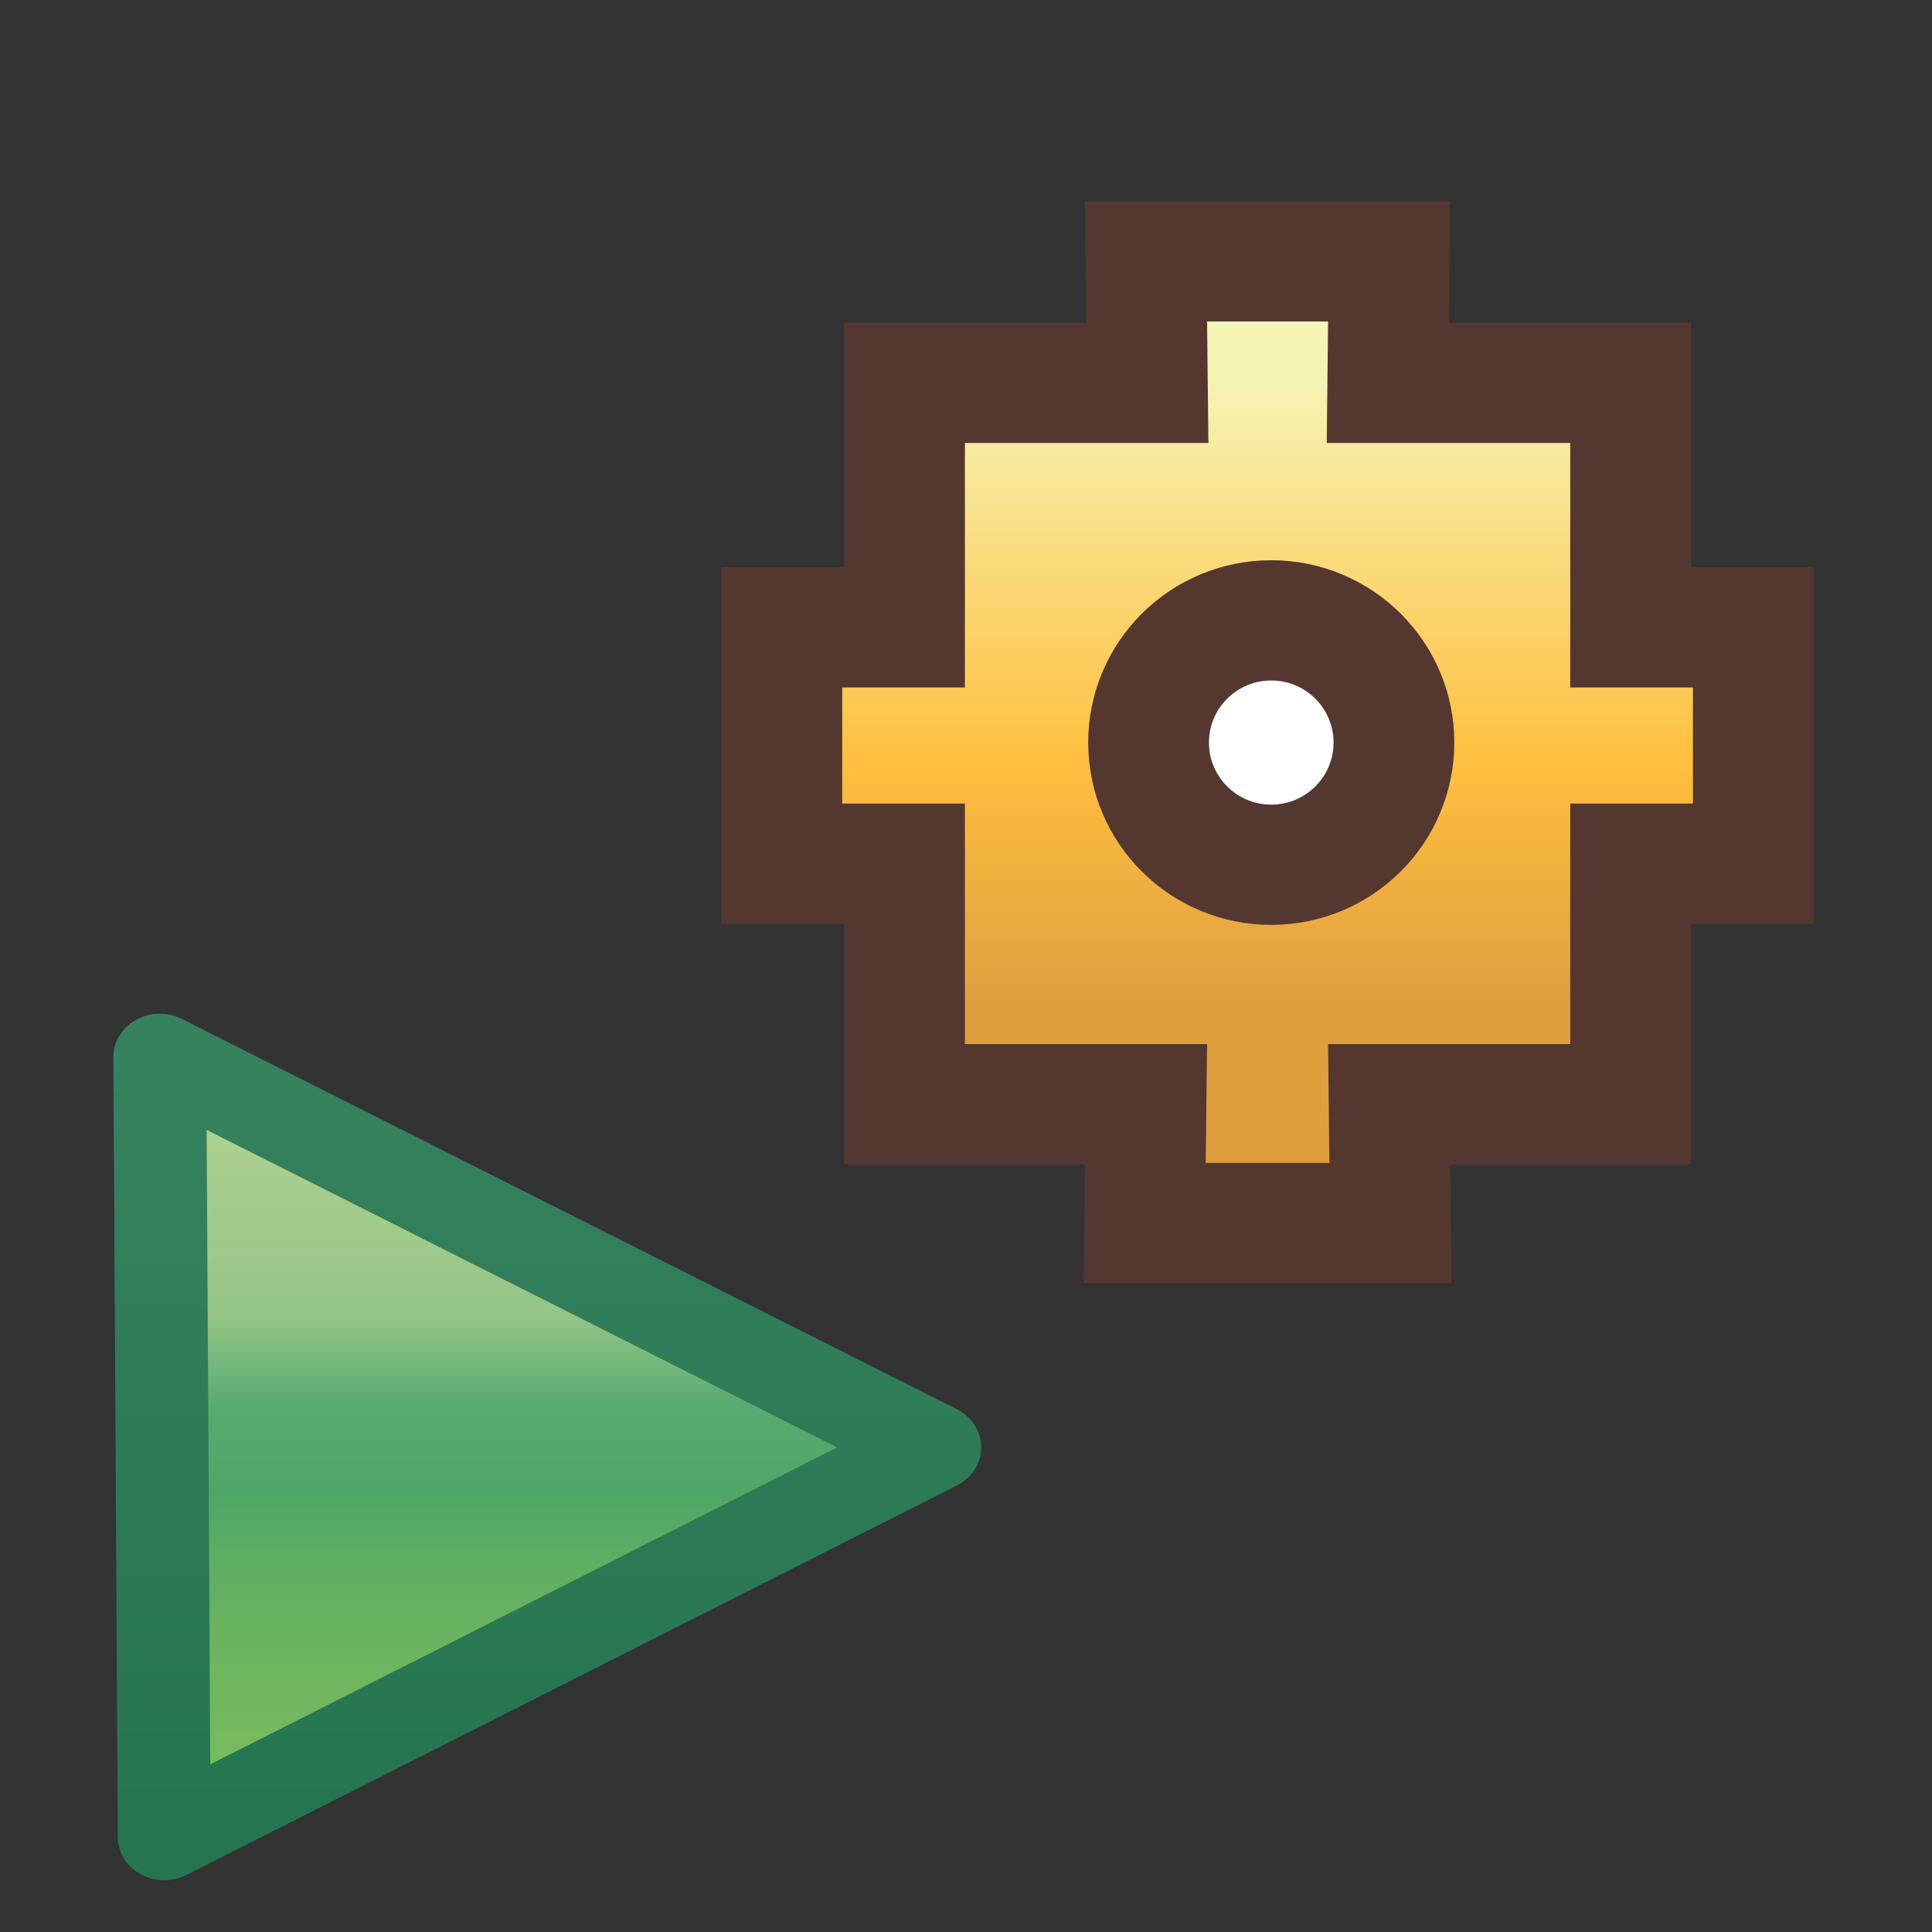 <svg xmlns="http://www.w3.org/2000/svg" xmlns:svg="http://www.w3.org/2000/svg" xmlns:xlink="http://www.w3.org/1999/xlink" id="svg2" width="16" height="16" version="1.1"><rect width="100%" height="100%" fill="#333333" stroke="none"/><defs id="defs4"><linearGradient id="linearGradient8186" x1="21.47" x2="21.47" y1="1054.852" y2="1066.104" gradientUnits="userSpaceOnUse" xlink:href="#linearGradient8180"/><linearGradient id="linearGradient8170" x1="20.303" x2="20.303" y1="1056.022" y2="1065.103" gradientTransform="translate(-0.404,0)" gradientUnits="userSpaceOnUse" xlink:href="#linearGradient8164"/><linearGradient id="linearGradient8164"><stop style="stop-color:#accf8e;stop-opacity:1" id="stop8166" offset="0"/><stop id="stop8176" offset=".29" style="stop-color:#93c586;stop-opacity:1"/><stop id="stop8174" offset=".429" style="stop-color:#58ab71;stop-opacity:1"/><stop id="stop8172" offset=".575" style="stop-color:#4da766;stop-opacity:1"/><stop style="stop-color:#61af61;stop-opacity:1" id="stop8178" offset=".708"/><stop style="stop-color:#78ba5e;stop-opacity:1" id="stop8168" offset="1"/></linearGradient><linearGradient id="linearGradient8180"><stop style="stop-color:#36825e;stop-opacity:1" id="stop8182" offset="0"/><stop style="stop-color:#257550;stop-opacity:1" id="stop8184" offset="1"/></linearGradient><linearGradient id="linearGradient3103-5" x1="7.478" x2="15.523" y1="1043.859" y2="1043.859" gradientUnits="userSpaceOnUse" xlink:href="#linearGradient3851-3-1-7-6-2-2-7"/><linearGradient id="linearGradient3851-3-1-7-6-2-2-7"><stop id="stop3853-2-0-3-4-7-2-4" offset="0" style="stop-color:#fff;stop-opacity:1"/><stop style="stop-color:#fff;stop-opacity:.822" id="stop3863-0-1-3-8-2-2-0" offset=".5"/><stop id="stop3855-4-1-0-4-2-2-8" offset="1" style="stop-color:#fff;stop-opacity:0"/></linearGradient><linearGradient id="linearGradient3101-5" x1="8.828" x2="8.828" y1="1041.733" y2="1046.971" gradientTransform="matrix(-1,0,0,-1,20.195,2087.773)" gradientUnits="userSpaceOnUse" xlink:href="#linearGradient4011-8-2-6-6-9-9-1"/><linearGradient id="linearGradient4011-8-2-6-6-9-9-1"><stop style="stop-color:#df9f3f;stop-opacity:1" id="stop4013-6-8-3-4-1-4-9" offset="0"/><stop id="stop4015-7-1-6-9-1-1-7" offset=".385" style="stop-color:#ffbf3f;stop-opacity:1"/><stop style="stop-color:#f5f5b5;stop-opacity:1" id="stop4017-5-5-9-7-8-4-5" offset="1"/></linearGradient></defs><g style="display:inline" id="layer1" transform="translate(0,-1036.362)"><g id="layer1-7" transform="matrix(0.769,0,0,0.718,-4.456,298.446)" style="display:inline"><g style="display:inline" id="layer1-0" transform="matrix(0.774,0,0,0.774,-0.809,233.541)"><g id="g8159" transform="translate(-8.22,-12.905)" style="display:inline"><path style="fill:url(#linearGradient8170);fill-opacity:1;stroke:url(#linearGradient8186);stroke-width:1.292;stroke-linejoin:round;stroke-miterlimit:4;stroke-opacity:1;stroke-dasharray:none;display:inline" id="path8117" d="m 18.975,1054.752 10.783,5.816 -10.721,5.805 z"/></g></g></g><g id="g3064" transform="translate(-1.031,-1)" style="display:inline"><g style="fill:url(#linearGradient3103-5);fill-opacity:1;stroke:#543830;stroke-opacity:1;display:inline" id="g3064-4-2" transform="matrix(1,0,0,0.996,0.028,3.825)"><path style="fill:url(#linearGradient3101-5);fill-opacity:1;stroke:#543830;stroke-width:1;stroke-linecap:butt;stroke-linejoin:miter;stroke-miterlimit:4;stroke-opacity:1;stroke-dasharray:none;display:inline" id="path4413-2-5-3-1-2-4-7" d="m 12.518,1047.857 -0.011,-0.988 2,0 0,-2 1.016,0 0,-1.965 -1.016,0 0,-2.033 -2.011,0 0.011,-1.01 c -1.606,0 -0.406,0 -2.013,0 l 0.011,1.01 -2.011,0 0,2.033 -1.016,0 0,1.965 1.016,0 0,2 2,0 -0.011,0.988 c 1.614,0 0.421,0 2.035,0 z"/><path id="path4475-6-4" d="m 12.266,7.344 c 0,0.561 -0.455,1.016 -1.016,1.016 -0.561,0 -1.016,-0.455 -1.016,-1.016 0,-0.561 0.455,-1.016 1.016,-1.016 0.561,0 1.016,0.455 1.016,1.016 z" transform="translate(0.281,1036.518)" style="fill:#fff;fill-opacity:1;stroke:#543830;stroke-width:1;stroke-linejoin:round;stroke-miterlimit:4;stroke-opacity:1;stroke-dasharray:none"/></g></g></g></svg>